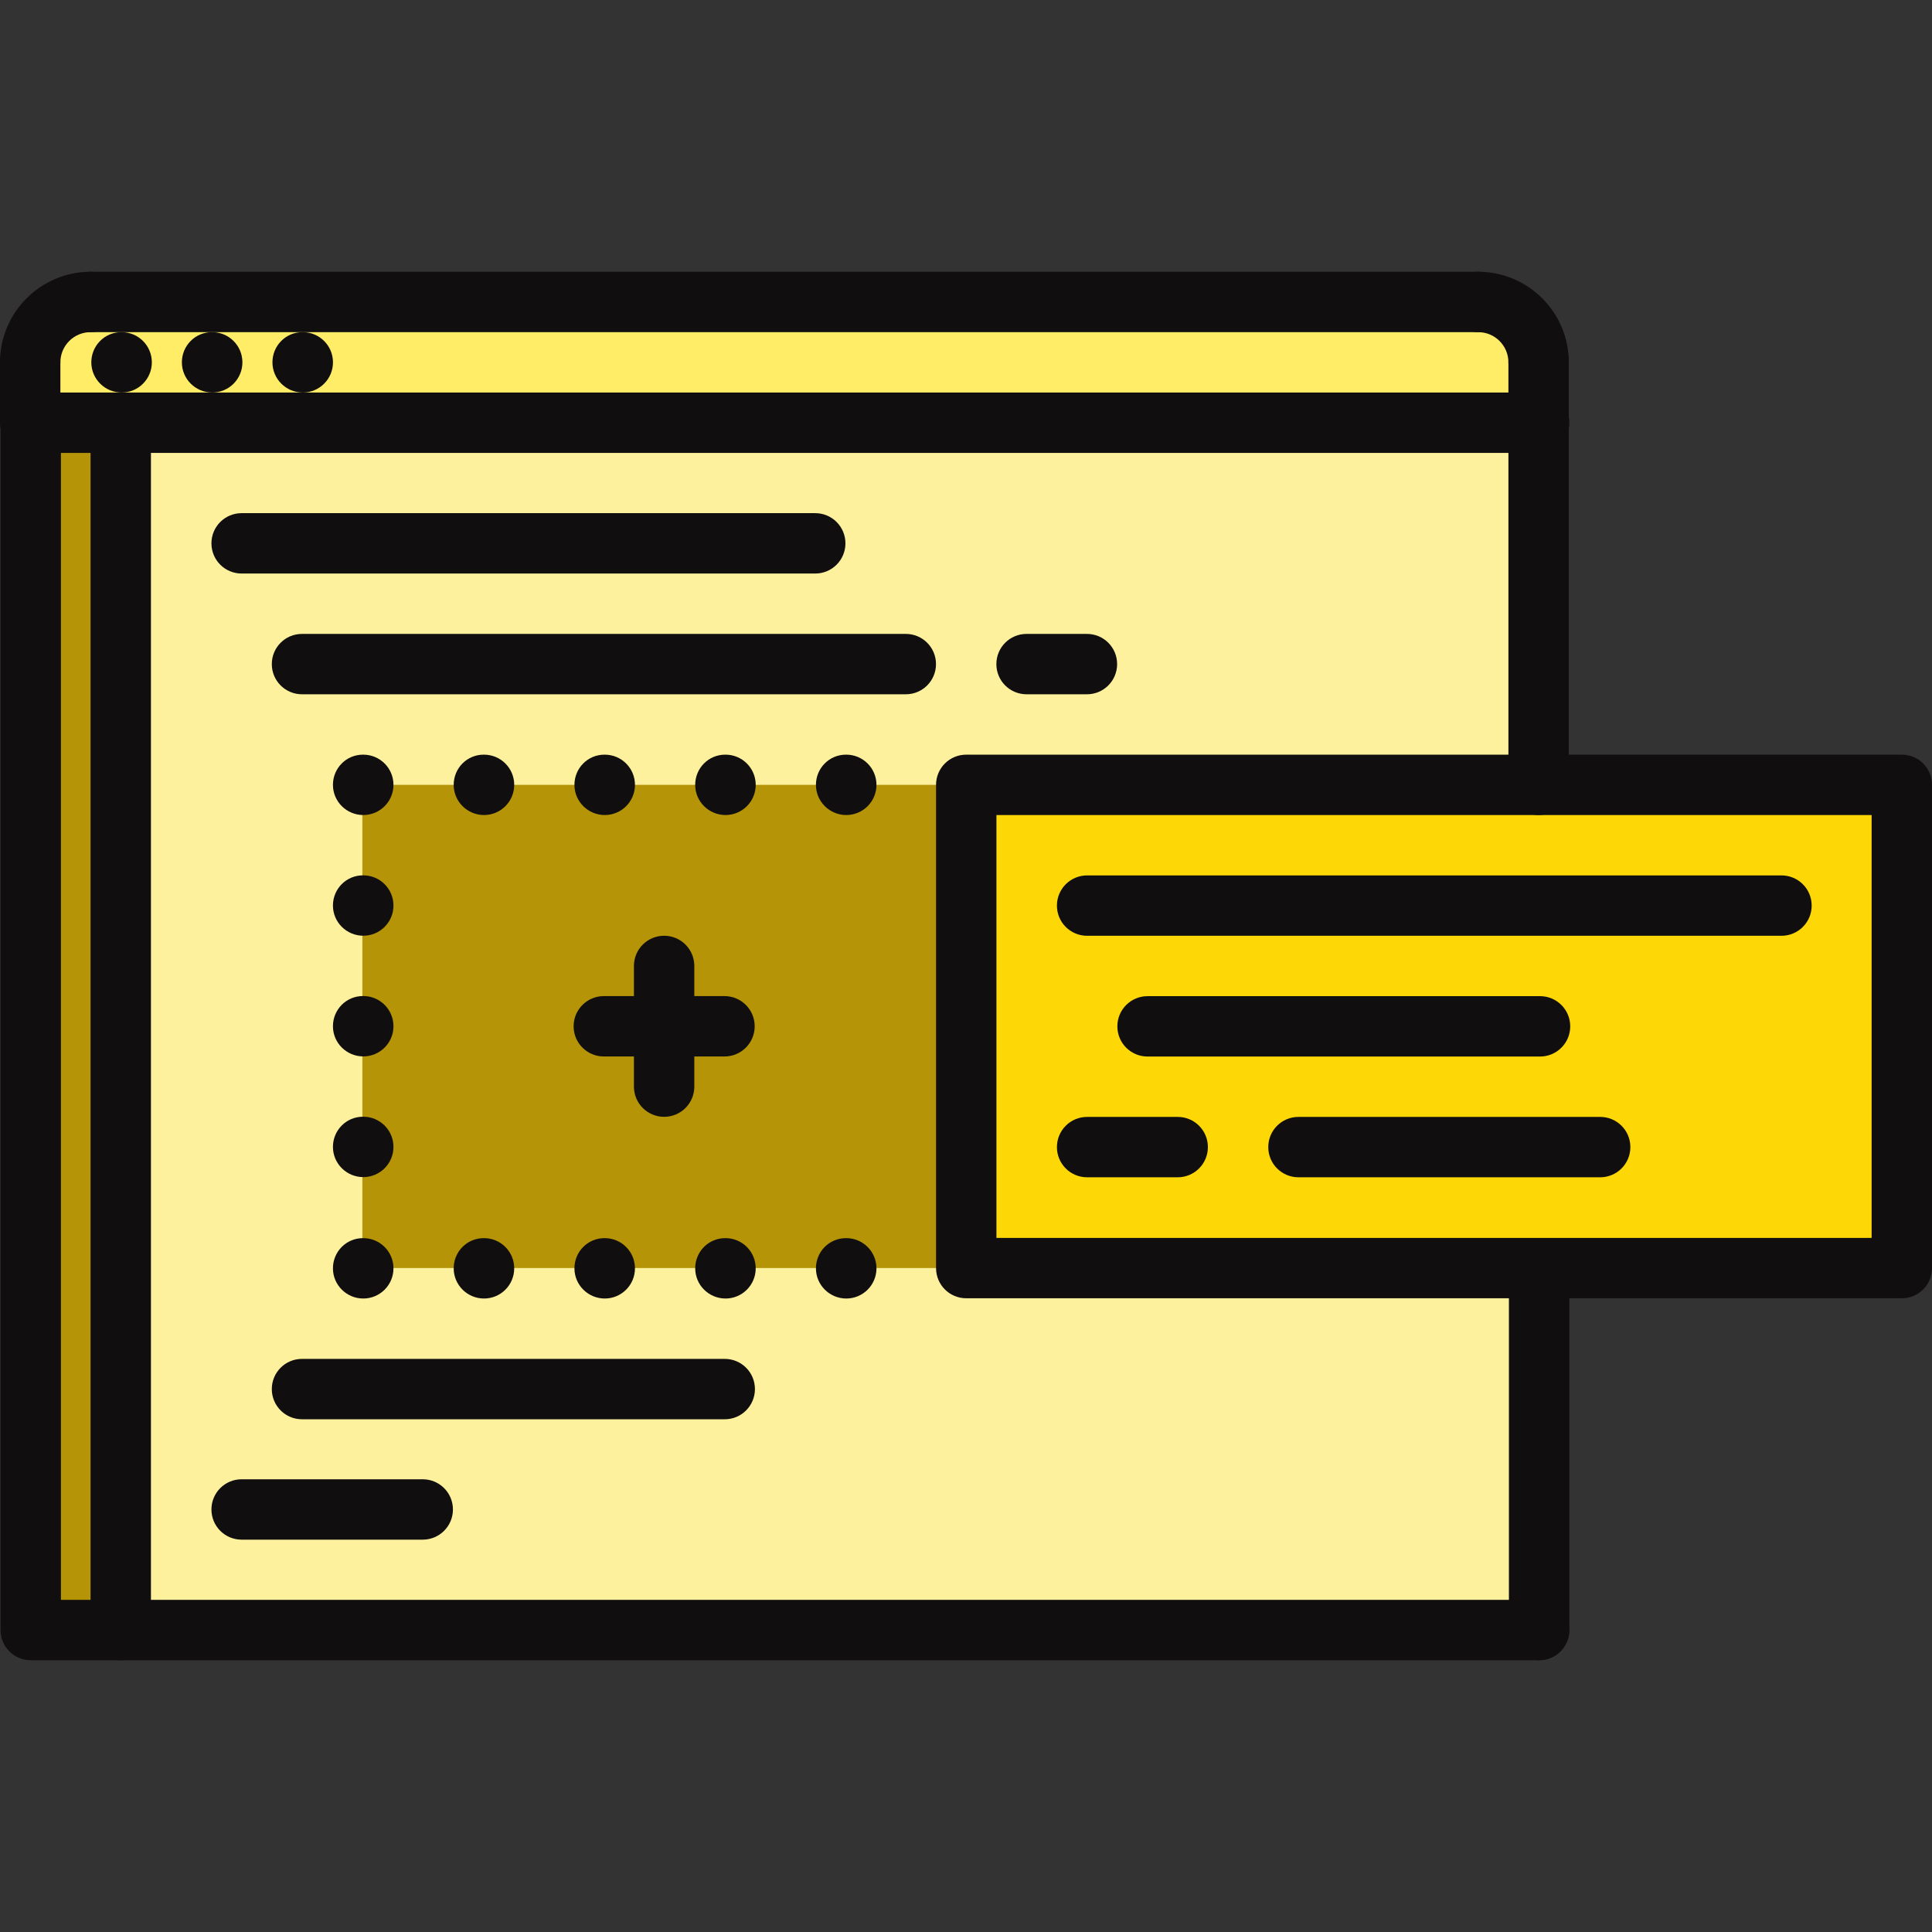 <?xml version="1.0"?>
<svg xmlns="http://www.w3.org/2000/svg" id="icons" enable-background="new 0 0 64 64" height="512px" viewBox="0 0 64 64" width="512px" class=""><rect x="0" y="0" width="64" height="64" fill="#333333" stroke="none"/><g><path d="m63 25.995v16.01h-12.01-18.98v-16.01h18.96z" fill="#fff" data-original="#FFF" class="active-path" data-old_color="#fff" style="fill:#FED706"/><path d="m50.97 12.005v2h-49.95-.02v-2c0-1.11.9-2 2-2h45.97c1.11 0 2 .89 2 2z" fill="#d7e9ff" data-original="#D7E9FF" class="" style="fill:#FFEC67" data-old_color="#d7e9ff"/><path d="m50.99 42.015v11.98h-49.97v-39.99h49.95v11.99h-18.96v16.01h18.98z" fill="#94c1ff" data-original="#94C1FF" class="" style="fill:#FDF19E" data-old_color="#94c1ff"/><path d="m1.01 14.005h3v39.99h-3z" fill="#5c9eff" data-original="#5C9EFF" class="" style="fill:#B59408" data-old_color="#5c9eff"/><path d="m12.004 25.999h20.006v16.006h-20.006z" fill="#5c9eff" data-original="#5C9EFF" class="" style="fill:#B59408" data-old_color="#5c9eff"/><g fill="#116fff"><path d="m4 55c-.553 0-1-.447-1-1v-39.994c0-.553.447-1 1-1s1 .447 1 1v39.994c0 .553-.447 1-1 1z" data-original="#116FFF" class="" data-old_color="#116FFF" style="fill:#100E0E"/><path d="m4.03 13.003c-.553 0-1.005-.447-1.005-1s.442-1 .994-1h.011c.552 0 1 .447 1 1s-.448 1-1 1z" data-original="#116FFF" class="" data-old_color="#116FFF" style="fill:#100E0E"/><path d="m7.03 13.003c-.553 0-1.005-.447-1.005-1s.442-1 .994-1h.011c.552 0 1 .447 1 1s-.448 1-1 1z" data-original="#116FFF" class="" data-old_color="#116FFF" style="fill:#100E0E"/><path d="m10.03 13.003c-.553 0-1.005-.447-1.005-1s.442-1 .994-1h.011c.552 0 1 .447 1 1s-.448 1-1 1z" data-original="#116FFF" class="" data-old_color="#116FFF" style="fill:#100E0E"/><path d="m50.985 54.997h-49.967c-.553 0-1-.447-1-1v-39.994c0-.553.447-1 1-1h49.968c.553 0 1 .447 1 1s-.447 1-1 1h-48.968v37.994h48.968c.553 0 1 .447 1 1s-.448 1-1.001 1z" data-original="#116FFF" class="" data-old_color="#116FFF" style="fill:#100E0E"/><path d="m1 13.003c-.553 0-1-.447-1-1 0-1.654 1.346-3 3-3 .553 0 1 .447 1 1s-.447 1-1 1c-.552 0-1 .448-1 1 0 .553-.447 1-1 1z" data-original="#116FFF" class="" data-old_color="#116FFF" style="fill:#100E0E"/><path d="m1 15.003c-.553 0-1-.447-1-1v-2c0-.553.447-1 1-1s1 .447 1 1v2c0 .553-.447 1-1 1z" data-original="#116FFF" class="" data-old_color="#116FFF" style="fill:#100E0E"/><path d="m50.968 13.003c-.553 0-1-.447-1-1 0-.552-.448-1-1-1-.553 0-1-.447-1-1s.447-1 1-1c1.654 0 3 1.346 3 3 0 .553-.447 1-1 1z" data-original="#116FFF" class="" data-old_color="#116FFF" style="fill:#100E0E"/><path d="m50.968 26.999c-.553 0-1-.447-1-1v-13.996c0-.553.447-1 1-1s1 .447 1 1v13.996c0 .553-.447 1-1 1z" data-original="#116FFF" class="" data-old_color="#116FFF" style="fill:#100E0E"/><path d="m48.968 11.003h-45.968c-.553 0-1-.447-1-1s.447-1 1-1h45.968c.553 0 1 .447 1 1s-.447 1-1 1z" data-original="#116FFF" class="" data-old_color="#116FFF" style="fill:#100E0E"/><path d="m27.006 18.999h-19.002c-.553 0-1-.447-1-1s.447-1 1-1h19.002c.553 0 1 .447 1 1s-.447 1-1 1z" data-original="#116FFF" class="" data-old_color="#116FFF" style="fill:#100E0E"/><path d="m30.006 22.999h-20.002c-.553 0-1-.447-1-1s.447-1 1-1h20.002c.553 0 1 .447 1 1s-.447 1-1 1z" data-original="#116FFF" class="" data-old_color="#116FFF" style="fill:#100E0E"/><path d="m24.008 47.015h-14.004c-.553 0-1-.447-1-1s.447-1 1-1h14.004c.553 0 1 .447 1 1s-.447 1-1 1z" data-original="#116FFF" class="" data-old_color="#116FFF" style="fill:#100E0E"/><path d="m36.006 22.999h-2c-.553 0-1-.447-1-1s.447-1 1-1h2c.553 0 1 .447 1 1s-.447 1-1 1z" data-original="#116FFF" class="" data-old_color="#116FFF" style="fill:#100E0E"/><path d="m14.004 51.003h-6c-.553 0-1-.447-1-1s.447-1 1-1h6c.553 0 1 .447 1 1s-.447 1-1 1z" data-original="#116FFF" class="" data-old_color="#116FFF" style="fill:#100E0E"/><path d="m59.014 30.999h-23.002c-.553 0-1-.447-1-1s.447-1 1-1h23.002c.553 0 1 .447 1 1s-.448 1-1 1z" data-original="#116FFF" class="" data-old_color="#116FFF" style="fill:#100E0E"/><path d="m51.016 34.999h-13.002c-.553 0-1-.447-1-1s.447-1 1-1h13.002c.553 0 1 .447 1 1s-.448 1-1 1z" data-original="#116FFF" class="" data-old_color="#116FFF" style="fill:#100E0E"/><path d="m53.008 38.999h-9.995c-.553 0-1-.447-1-1s.447-1 1-1h9.995c.553 0 1 .447 1 1s-.447 1-1 1z" data-original="#116FFF" class="" data-old_color="#116FFF" style="fill:#100E0E"/><path d="m39.013 38.999h-3.001c-.553 0-1-.447-1-1s.447-1 1-1h3.001c.553 0 1 .447 1 1s-.448 1-1 1z" data-original="#116FFF" class="" data-old_color="#116FFF" style="fill:#100E0E"/><path d="m63 43.007h-30.992c-.553 0-1-.447-1-1v-16.008c0-.553.447-1 1-1h30.992c.553 0 1 .447 1 1v16.008c0 .553-.447 1-1 1zm-29.992-2h28.992v-14.008h-28.992z" data-original="#116FFF" class="" data-old_color="#116FFF" style="fill:#100E0E"/><path d="m12.034 26.999c-.553 0-1.005-.447-1.005-1s.442-1 .994-1h.011c.552 0 1 .447 1 1s-.448 1-1 1z" data-original="#116FFF" class="" data-old_color="#116FFF" style="fill:#100E0E"/><path d="m12.034 30.997c-.553 0-1.005-.447-1.005-1s.442-1 .994-1h.011c.552 0 1 .447 1 1s-.448 1-1 1z" data-original="#116FFF" class="" data-old_color="#116FFF" style="fill:#100E0E"/><path d="m12.034 34.995c-.553 0-1.005-.447-1.005-1s.442-1 .994-1h.011c.552 0 1 .447 1 1s-.448 1-1 1z" data-original="#116FFF" class="" data-old_color="#116FFF" style="fill:#100E0E"/><path d="m12.034 38.993c-.553 0-1.005-.447-1.005-1s.442-1 .994-1h.011c.552 0 1 .447 1 1s-.448 1-1 1z" data-original="#116FFF" class="" data-old_color="#116FFF" style="fill:#100E0E"/><path d="m16.034 26.999c-.553 0-1.005-.447-1.005-1s.442-1 .994-1h.011c.552 0 1 .447 1 1s-.448 1-1 1z" data-original="#116FFF" class="" data-old_color="#116FFF" style="fill:#100E0E"/><path d="m20.034 26.999c-.553 0-1.005-.447-1.005-1s.442-1 .994-1h.011c.552 0 1 .447 1 1s-.448 1-1 1z" data-original="#116FFF" class="" data-old_color="#116FFF" style="fill:#100E0E"/><path d="m24.034 26.999c-.553 0-1.005-.447-1.005-1s.442-1 .994-1h.011c.552 0 1 .447 1 1s-.448 1-1 1z" data-original="#116FFF" class="" data-old_color="#116FFF" style="fill:#100E0E"/><path d="m28.034 26.999c-.553 0-1.005-.447-1.005-1s.442-1 .994-1h.011c.552 0 1 .447 1 1s-.448 1-1 1z" data-original="#116FFF" class="" data-old_color="#116FFF" style="fill:#100E0E"/><path d="m12.034 43.015c-.553 0-1.005-.447-1.005-1s.442-1 .994-1h.011c.552 0 1 .447 1 1s-.448 1-1 1z" data-original="#116FFF" class="" data-old_color="#116FFF" style="fill:#100E0E"/><path d="m16.034 43.015c-.553 0-1.005-.447-1.005-1s.442-1 .994-1h.011c.552 0 1 .447 1 1s-.448 1-1 1z" data-original="#116FFF" class="" data-old_color="#116FFF" style="fill:#100E0E"/><path d="m20.034 43.015c-.553 0-1.005-.447-1.005-1s.442-1 .994-1h.011c.552 0 1 .447 1 1s-.448 1-1 1z" data-original="#116FFF" class="" data-old_color="#116FFF" style="fill:#100E0E"/><path d="m24.034 43.015c-.553 0-1.005-.447-1.005-1s.442-1 .994-1h.011c.552 0 1 .447 1 1s-.448 1-1 1z" data-original="#116FFF" class="" data-old_color="#116FFF" style="fill:#100E0E"/><path d="m28.034 43.015c-.553 0-1.005-.447-1.005-1s.442-1 .994-1h.011c.552 0 1 .447 1 1s-.448 1-1 1z" data-original="#116FFF" class="" data-old_color="#116FFF" style="fill:#100E0E"/><path d="m24 34.997h-3.998c-.553 0-1-.447-1-1s.447-1 1-1h3.998c.553 0 1 .447 1 1s-.447 1-1 1z" data-original="#116FFF" class="" data-old_color="#116FFF" style="fill:#100E0E"/><path d="m22 36.996c-.553 0-1-.447-1-1v-3.998c0-.553.447-1 1-1s1 .447 1 1v3.998c0 .553-.447 1-1 1z" data-original="#116FFF" class="" data-old_color="#116FFF" style="fill:#100E0E"/><path d="m50.985 54.997c-.553 0-1-.447-1-1v-11.982c0-.553.447-1 1-1s1 .447 1 1v11.982c0 .553-.447 1-1 1z" data-original="#116FFF" class="" data-old_color="#116FFF" style="fill:#100E0E"/></g></g> </svg>
